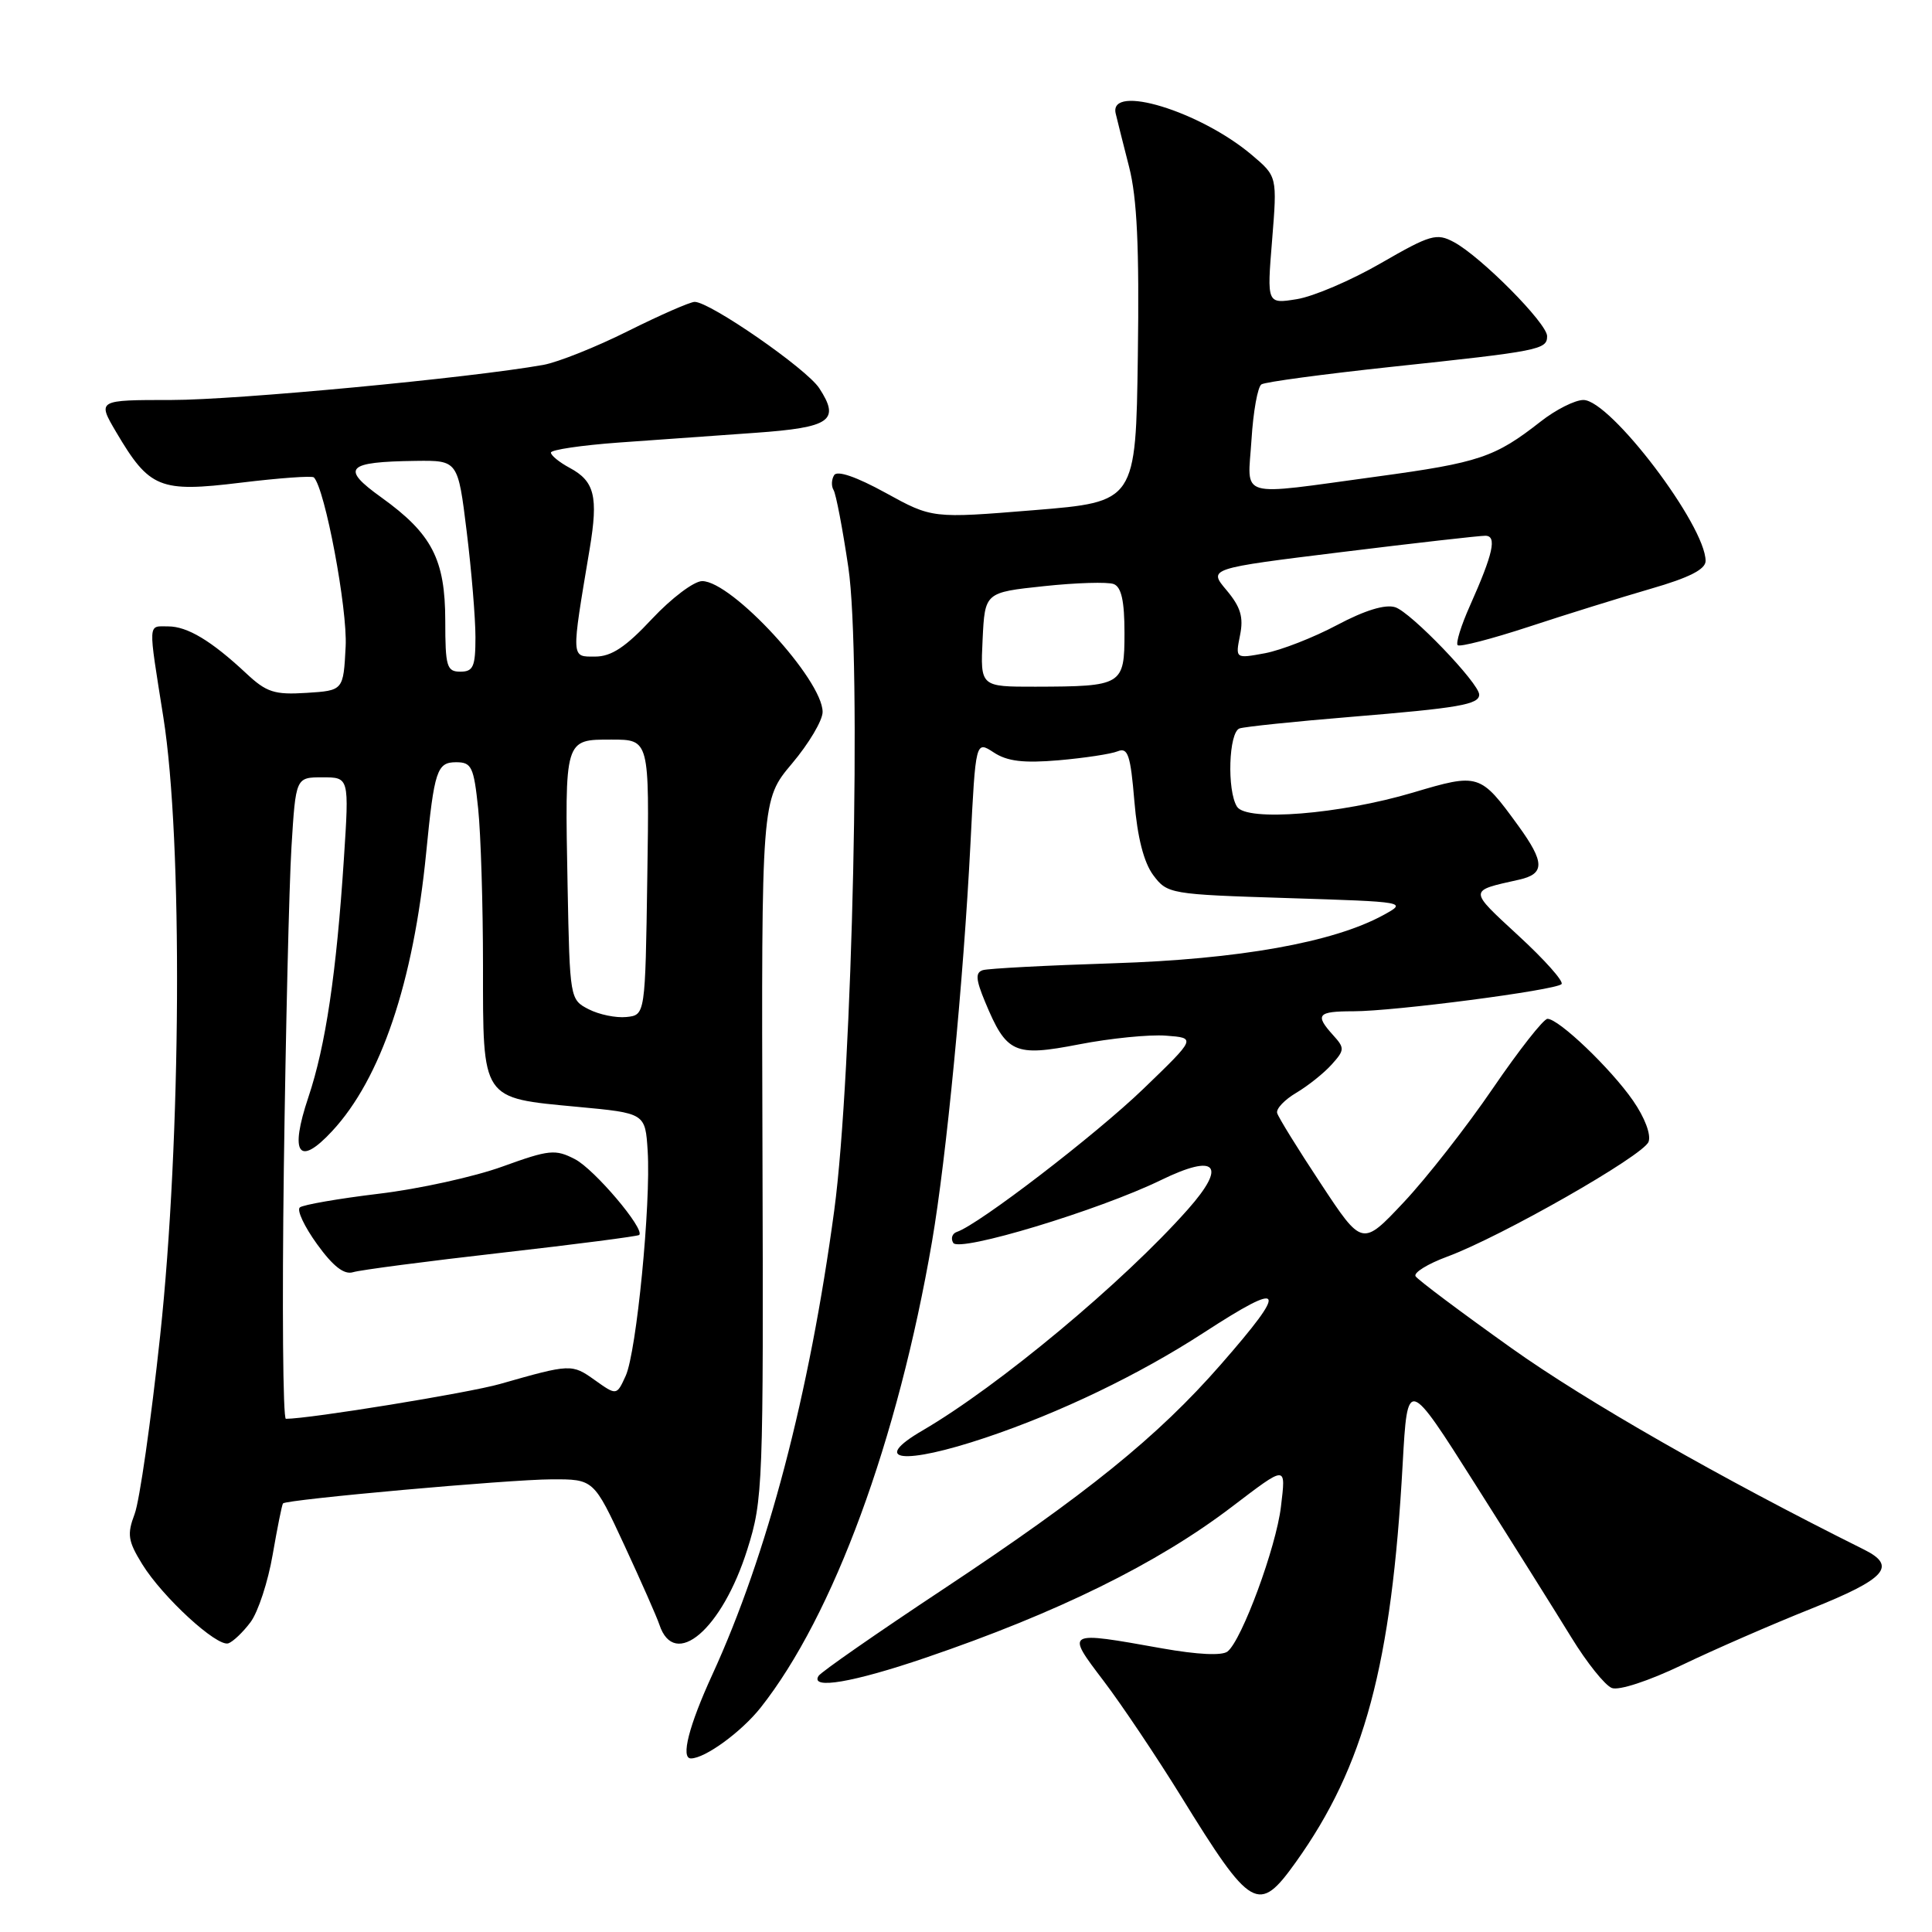<?xml version="1.0" encoding="UTF-8" standalone="no"?>
<!DOCTYPE svg PUBLIC "-//W3C//DTD SVG 1.1//EN" "http://www.w3.org/Graphics/SVG/1.1/DTD/svg11.dtd" >
<svg xmlns="http://www.w3.org/2000/svg" xmlns:xlink="http://www.w3.org/1999/xlink" version="1.1" viewBox="0 0 256 256">
 <g >
 <path fill="currentColor"
d=" M 171.70 246.75 C 180.79 234.03 184.39 220.62 185.86 194.00 C 186.50 182.50 186.50 182.50 195.50 196.71 C 200.45 204.52 206.17 213.64 208.22 216.98 C 210.26 220.31 212.67 223.32 213.58 223.67 C 214.52 224.03 218.47 222.73 222.86 220.63 C 227.06 218.61 234.78 215.24 240.00 213.16 C 249.90 209.20 251.40 207.52 247.00 205.33 C 227.96 195.85 210.19 185.69 200.30 178.65 C 193.59 173.87 187.86 169.58 187.57 169.11 C 187.28 168.64 189.17 167.47 191.77 166.51 C 198.91 163.87 217.73 153.14 218.44 151.30 C 218.80 150.36 217.95 148.09 216.38 145.83 C 213.45 141.60 206.55 135.00 205.05 135.00 C 204.53 135.00 201.27 139.15 197.80 144.23 C 194.34 149.30 189.03 156.09 186.00 159.31 C 180.50 165.16 180.50 165.16 175.01 156.83 C 171.98 152.25 169.38 148.04 169.23 147.48 C 169.07 146.92 170.21 145.72 171.75 144.81 C 173.29 143.90 175.40 142.22 176.43 141.08 C 178.18 139.14 178.20 138.88 176.65 137.17 C 174.19 134.45 174.57 134.00 179.31 134.00 C 184.76 134.00 206.13 131.21 206.91 130.40 C 207.24 130.06 204.67 127.17 201.20 123.98 C 194.55 117.83 194.54 118.07 201.25 116.57 C 204.73 115.80 204.71 114.28 201.17 109.40 C 196.14 102.48 195.96 102.42 187.23 105.02 C 177.55 107.90 165.18 108.89 163.91 106.89 C 162.56 104.75 162.81 97.00 164.25 96.52 C 164.94 96.29 171.57 95.60 179.00 94.99 C 193.35 93.81 196.00 93.35 196.00 92.04 C 196.00 90.54 186.95 81.12 184.87 80.46 C 183.55 80.04 180.84 80.87 177.17 82.82 C 174.05 84.48 169.74 86.16 167.60 86.56 C 163.69 87.28 163.69 87.28 164.31 84.18 C 164.80 81.77 164.39 80.43 162.52 78.20 C 160.10 75.33 160.10 75.33 177.80 73.15 C 187.53 71.95 196.09 70.98 196.82 70.99 C 198.38 71.00 197.86 73.34 194.78 80.25 C 193.61 82.86 192.88 85.22 193.15 85.49 C 193.42 85.76 197.66 84.66 202.57 83.05 C 207.48 81.43 214.76 79.17 218.75 78.01 C 223.82 76.55 226.00 75.44 226.00 74.33 C 226.00 69.63 213.38 53.00 209.81 53.00 C 208.70 53.00 206.15 54.28 204.14 55.86 C 198.09 60.60 196.02 61.30 182.50 63.14 C 163.64 65.70 165.33 66.20 165.83 58.25 C 166.06 54.54 166.65 51.24 167.15 50.93 C 167.64 50.61 175.35 49.58 184.27 48.62 C 204.03 46.52 205.00 46.33 205.00 44.54 C 205.00 42.84 196.23 34.00 192.65 32.08 C 190.36 30.85 189.55 31.08 182.98 34.87 C 179.04 37.15 174.03 39.29 171.84 39.64 C 167.87 40.28 167.87 40.28 168.56 31.83 C 169.24 23.38 169.24 23.38 165.87 20.53 C 159.02 14.74 146.94 11.05 147.83 15.02 C 148.02 15.84 148.82 19.02 149.61 22.11 C 150.67 26.26 150.97 32.76 150.77 47.11 C 150.50 66.50 150.50 66.50 137.01 67.60 C 123.52 68.70 123.52 68.70 117.34 65.30 C 113.48 63.18 110.93 62.30 110.53 62.96 C 110.17 63.53 110.14 64.42 110.45 64.93 C 110.77 65.44 111.65 70.05 112.41 75.18 C 114.18 87.11 112.97 142.38 110.54 160.39 C 107.25 184.80 101.68 206.00 94.39 221.89 C 91.28 228.67 90.17 233.00 91.55 233.00 C 93.42 233.00 98.22 229.50 100.78 226.28 C 110.43 214.08 118.97 190.85 123.50 164.50 C 125.40 153.41 127.66 130.03 128.59 111.82 C 129.28 98.14 129.28 98.14 131.67 99.70 C 133.46 100.88 135.62 101.14 140.28 100.74 C 143.70 100.44 147.22 99.91 148.10 99.55 C 149.45 99.00 149.80 100.03 150.31 106.16 C 150.71 110.96 151.56 114.27 152.81 115.96 C 154.68 118.45 155.00 118.51 170.61 119.00 C 186.44 119.50 186.49 119.51 183.29 121.26 C 176.66 124.88 164.16 127.11 147.50 127.64 C 138.70 127.92 130.93 128.33 130.23 128.55 C 129.23 128.87 129.29 129.77 130.52 132.73 C 133.37 139.59 134.39 140.05 143.00 138.38 C 147.12 137.58 152.30 137.06 154.50 137.23 C 158.50 137.53 158.50 137.53 151.50 144.28 C 145.16 150.39 129.68 162.27 126.80 163.23 C 126.17 163.44 125.95 164.10 126.31 164.69 C 127.10 165.97 145.61 160.37 153.83 156.37 C 161.18 152.79 162.62 154.36 157.39 160.26 C 148.86 169.89 132.29 183.69 122.25 189.54 C 115.21 193.64 119.72 194.15 130.62 190.49 C 140.50 187.17 150.90 182.17 159.50 176.59 C 170.31 169.57 170.79 170.48 161.75 180.82 C 153.40 190.37 144.02 197.96 124.93 210.61 C 116.19 216.40 108.77 221.56 108.46 222.07 C 107.32 223.91 113.03 222.94 122.67 219.65 C 140.10 213.71 153.33 207.20 163.19 199.69 C 170.57 194.08 170.39 194.08 169.73 199.66 C 169.09 205.03 164.56 217.31 162.66 218.83 C 161.94 219.41 158.68 219.25 154.00 218.42 C 141.12 216.12 141.19 216.08 146.25 222.75 C 148.65 225.91 153.25 232.78 156.48 238.00 C 165.82 253.14 166.75 253.67 171.70 246.75 Z  M 33.20 214.94 C 34.20 213.60 35.52 209.57 36.13 206.00 C 36.75 202.43 37.36 199.37 37.50 199.21 C 37.94 198.69 67.43 196.04 73.08 196.02 C 78.67 196.00 78.67 196.00 82.73 204.75 C 84.96 209.56 87.05 214.30 87.37 215.27 C 89.37 221.32 95.69 215.91 99.03 205.29 C 101.10 198.73 101.17 196.94 101.03 152.25 C 100.89 105.99 100.89 105.99 104.94 101.18 C 107.17 98.54 109.00 95.46 109.00 94.34 C 109.00 90.06 96.97 77.00 93.04 77.00 C 91.96 77.00 88.98 79.25 86.40 82.00 C 82.89 85.76 81.01 87.00 78.85 87.00 C 75.65 87.00 75.67 87.46 78.14 72.70 C 79.29 65.79 78.79 63.76 75.48 61.99 C 74.12 61.26 73.00 60.35 73.00 59.97 C 73.00 59.60 77.05 59.00 82.00 58.64 C 86.95 58.29 95.09 57.71 100.09 57.35 C 110.07 56.64 111.36 55.73 108.55 51.43 C 106.86 48.85 94.08 40.00 92.05 40.00 C 91.45 40.00 87.48 41.74 83.23 43.86 C 78.98 45.99 73.92 48.00 72.00 48.35 C 62.20 50.09 31.35 53.00 22.72 53.00 C 12.89 53.00 12.89 53.00 15.39 57.25 C 19.80 64.72 21.15 65.27 31.88 63.96 C 36.99 63.34 41.36 63.02 41.59 63.26 C 43.06 64.73 46.06 80.69 45.80 85.67 C 45.50 91.50 45.50 91.50 40.61 91.81 C 36.36 92.08 35.31 91.74 32.61 89.21 C 28.01 84.91 24.83 83.00 22.28 83.00 C 19.56 83.00 19.61 82.16 21.65 95.07 C 24.23 111.38 24.02 150.91 21.22 177.00 C 20.01 188.28 18.49 198.90 17.84 200.61 C 16.82 203.31 16.95 204.19 18.85 207.27 C 21.56 211.65 28.75 218.25 30.26 217.75 C 30.87 217.54 32.20 216.28 33.20 214.94 Z  M 130.20 84.75 C 130.50 78.50 130.50 78.50 138.32 77.67 C 142.62 77.21 146.78 77.09 147.57 77.39 C 148.59 77.78 149.00 79.64 149.00 83.85 C 149.00 90.81 148.74 90.96 137.20 90.99 C 129.90 91.00 129.90 91.00 130.20 84.75 Z  M 37.61 154.75 C 37.86 136.46 38.31 117.34 38.62 112.25 C 39.19 103.00 39.19 103.00 42.73 103.00 C 46.27 103.00 46.27 103.00 45.57 113.75 C 44.58 128.95 43.15 138.58 40.86 145.39 C 38.34 152.90 39.58 154.66 44.01 149.88 C 50.47 142.93 54.78 130.17 56.47 113.00 C 57.54 102.09 57.90 101.00 60.44 101.00 C 62.49 101.00 62.78 101.60 63.36 107.15 C 63.71 110.53 64.00 119.91 64.00 127.99 C 64.00 145.87 63.73 145.46 76.50 146.66 C 85.50 147.50 85.50 147.50 85.82 152.50 C 86.26 159.52 84.34 179.15 82.91 182.30 C 81.71 184.93 81.71 184.93 78.80 182.86 C 75.78 180.71 75.62 180.71 66.27 183.38 C 62.11 184.57 41.02 188.00 37.88 188.00 C 37.49 188.00 37.37 173.04 37.61 154.75 Z  M 66.44 166.00 C 76.30 164.88 84.52 163.81 84.70 163.64 C 85.48 162.86 78.76 154.93 76.19 153.60 C 73.58 152.25 72.78 152.33 66.59 154.57 C 62.88 155.92 55.49 157.55 50.17 158.18 C 44.85 158.82 40.15 159.64 39.73 159.99 C 39.30 160.35 40.34 162.55 42.02 164.87 C 44.15 167.82 45.61 168.94 46.79 168.57 C 47.73 168.28 56.57 167.12 66.44 166.00 Z  M 78.00 133.73 C 75.52 132.46 75.50 132.31 75.21 117.47 C 74.84 97.79 74.77 98.00 81.04 98.00 C 86.05 98.00 86.05 98.00 85.77 116.25 C 85.50 134.50 85.50 134.50 83.00 134.76 C 81.62 134.90 79.38 134.44 78.00 133.73 Z  M 59.00 82.25 C 58.99 74.12 57.24 70.73 50.53 65.91 C 45.09 62.01 45.87 61.19 55.09 61.07 C 60.68 61.00 60.68 61.00 61.84 70.44 C 62.48 75.63 63.00 81.93 63.00 84.44 C 63.00 88.33 62.71 89.00 61.00 89.00 C 59.20 89.00 59.00 88.33 59.00 82.25 Z "/>
</g>
</svg>